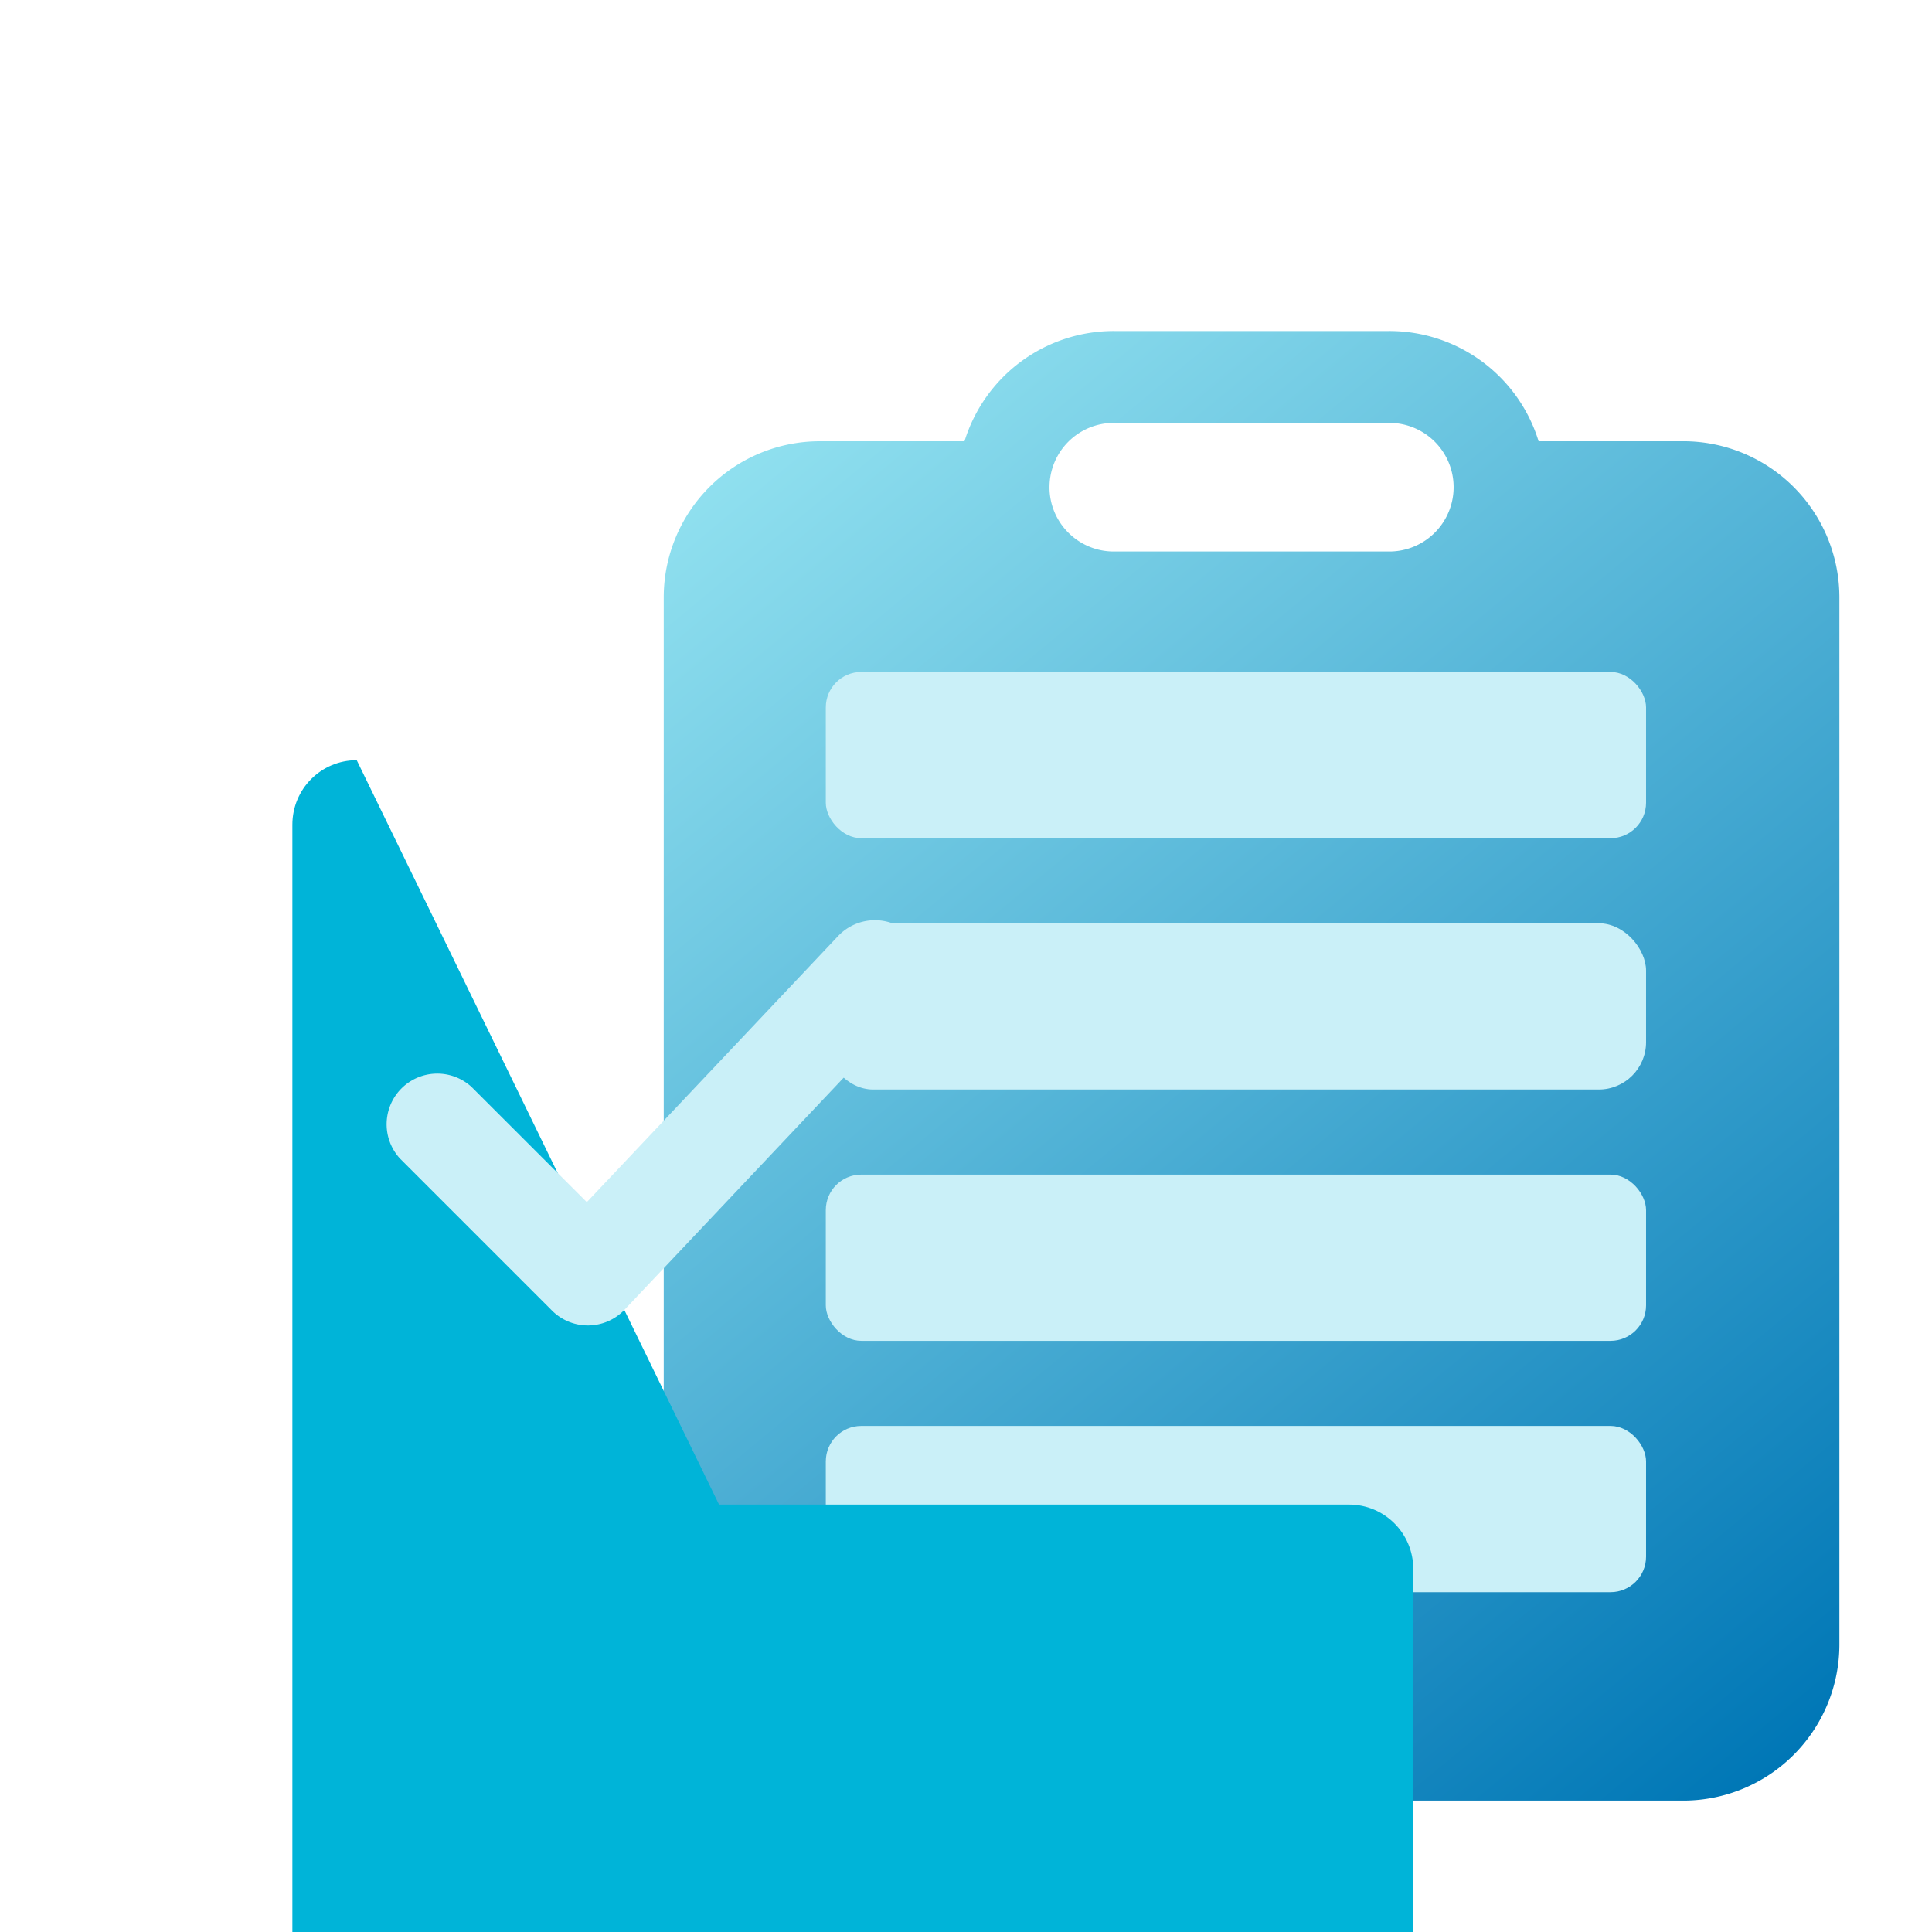 <?xml version="1.0" encoding="UTF-8" standalone="no"?>
<!-- Created with Inkscape (http://www.inkscape.org/) -->

<svg
   width="512"
   height="512"
   viewBox="0 0 135.467 135.467"
   version="1.1"
   id="svg1"
   xml:space="preserve"
   inkscape:version="1.4.2 (ebf0e940d0, 2025-05-08)"
   sodipodi:docname="logo-white-bg.svg"
   xmlns:inkscape="http://www.inkscape.org/namespaces/inkscape"
   xmlns:sodipodi="http://sodipodi.sourceforge.net/DTD/sodipodi-0.dtd"
   xmlns:xlink="http://www.w3.org/1999/xlink"
   xmlns="http://www.w3.org/2000/svg"
   xmlns:svg="http://www.w3.org/2000/svg"><sodipodi:namedview
     id="namedview1"
     pagecolor="#ffffff"
     bordercolor="#ffffff"
     borderopacity="1"
     inkscape:showpageshadow="false"
     inkscape:pageopacity="0"
     inkscape:pagecheckerboard="true"
     inkscape:deskcolor="#505050"
     inkscape:document-units="mm"
     inkscape:zoom="0.5696905"
     inkscape:cx="-184.3106"
     inkscape:cy="297.52997"
     inkscape:window-width="1920"
     inkscape:window-height="1008"
     inkscape:window-x="0"
     inkscape:window-y="0"
     inkscape:window-maximized="1"
     inkscape:current-layer="layer1" /><defs
     id="defs1"><inkscape:path-effect
       effect="fillet_chamfer"
       id="path-effect319"
       is_visible="true"
       lpeversion="1"
       nodesatellites_param="F,0,0,1,0,0,0,1 @ F,0,0,1,0,0,0,1 @ F,0,0,1,0,0,0,1 @ F,0,0,1,0,0,0,1 @ F,0,0,1,0,0,0,1 @ F,0,0,1,0,0,0,1"
       radius="0"
       unit="px"
       method="auto"
       mode="F"
       chamfer_steps="1"
       flexible="false"
       use_knot_distance="true"
       apply_no_radius="true"
       apply_with_radius="true"
       only_selected="false"
       hide_knots="false" /><inkscape:path-effect
       effect="fillet_chamfer"
       id="path-effect315"
       is_visible="true"
       lpeversion="1"
       nodesatellites_param="F,0,0,1,0,0,0,1 @ F,0,0,1,0,0,0,1 @ F,0,0,1,0,0,0,1 @ F,0,0,1,0,0,0,1 @ F,0,0,1,0,0,0,1 @ F,0,0,1,0,0,0,1"
       radius="0"
       unit="px"
       method="auto"
       mode="F"
       chamfer_steps="1"
       flexible="false"
       use_knot_distance="true"
       apply_no_radius="true"
       apply_with_radius="true"
       only_selected="false"
       hide_knots="false" /><linearGradient
       id="linearGradient15"
       inkscape:collect="always"><stop
         style="stop-color:#90e0ef;stop-opacity:1;"
         offset="0"
         id="stop15" /><stop
         style="stop-color:#0077b6;stop-opacity:1;"
         offset="1"
         id="stop16" /></linearGradient><linearGradient
       id="linearGradient12"
       inkscape:collect="always"><stop
         style="stop-color:#2da6a6;stop-opacity:1;"
         offset="0"
         id="stop12" /><stop
         style="stop-color:#2d5959;stop-opacity:1;"
         offset="1"
         id="stop13" /></linearGradient><inkscape:path-effect
       effect="fillet_chamfer"
       id="path-effect6"
       is_visible="true"
       lpeversion="1"
       nodesatellites_param="F,0,0,1,0,0,0,1 @ F,0,0,1,0,0,0,1 @ F,0,0,1,0,0,0,1 @ F,0,0,1,0,0,0,1"
       radius="0"
       unit="px"
       method="auto"
       mode="F"
       chamfer_steps="1"
       flexible="false"
       use_knot_distance="true"
       apply_no_radius="true"
       apply_with_radius="true"
       only_selected="false"
       hide_knots="false" /><inkscape:path-effect
       effect="fillet_chamfer"
       id="path-effect5"
       is_visible="true"
       lpeversion="1"
       nodesatellites_param="F,0,0,1,0,0,0,1 @ F,0,0,1,0,0,0,1 @ F,0,0,1,0,0,0,1 @ F,0,0,1,0,0,0,1 @ F,0,0,1,0,0,0,1 @ F,0,0,1,0,0,0,1 @ F,0,0,1,0,0,0,1 @ F,0,0,1,0,0,0,1"
       radius="0"
       unit="px"
       method="auto"
       mode="F"
       chamfer_steps="1"
       flexible="false"
       use_knot_distance="true"
       apply_no_radius="true"
       apply_with_radius="true"
       only_selected="false"
       hide_knots="false" /><inkscape:path-effect
       effect="fillet_chamfer"
       id="path-effect4"
       is_visible="true"
       lpeversion="1"
       nodesatellites_param="F,0,0,1,0,3.936,0,1 @ F,0,0,1,0,3.928,0,1 @ F,0,0,1,0,3.723,0,1 @ F,0,0,1,0,3.812,0,1"
       radius="3.982"
       unit="px"
       method="auto"
       mode="F"
       chamfer_steps="1"
       flexible="false"
       use_knot_distance="true"
       apply_no_radius="true"
       apply_with_radius="true"
       only_selected="false"
       hide_knots="false" /><inkscape:path-effect
       effect="fillet_chamfer"
       id="path-effect3"
       is_visible="true"
       lpeversion="1"
       nodesatellites_param="F,0,0,1,0,0,0,1 @ F,0,0,1,0,0,0,1 @ F,0,0,1,0,0,0,1 @ F,0,0,1,0,5.239,0,1 @ F,0,0,1,0,0,0,1 @ F,0,0,1,0,0,0,1 @ F,0,0,1,0,0,0,1 @ F,0,0,1,0,0,0,1"
       radius="0"
       unit="px"
       method="auto"
       mode="F"
       chamfer_steps="1"
       flexible="false"
       use_knot_distance="true"
       apply_no_radius="true"
       apply_with_radius="true"
       only_selected="false"
       hide_knots="false" /><inkscape:path-effect
       effect="fillet_chamfer"
       id="path-effect2"
       is_visible="true"
       lpeversion="1"
       nodesatellites_param="F,0,0,1,0,0,0,1 @ F,0,0,1,0,0,0,1 @ F,0,0,1,0,0,0,1 @ F,0,0,1,0,0,0,1"
       radius="0"
       unit="px"
       method="auto"
       mode="F"
       chamfer_steps="1"
       flexible="false"
       use_knot_distance="true"
       apply_no_radius="true"
       apply_with_radius="true"
       only_selected="false"
       hide_knots="false" /><inkscape:path-effect
       effect="fillet_chamfer"
       id="path-effect1"
       is_visible="true"
       lpeversion="1"
       nodesatellites_param="F,0,0,1,0,4.164,0,1 @ F,0,0,1,0,1.044,0,1 @ F,0,0,1,0,3.759,0,1 @ F,0,0,1,0,3.766,0,1"
       radius="3.948"
       unit="px"
       method="auto"
       mode="F"
       chamfer_steps="1"
       flexible="false"
       use_knot_distance="true"
       apply_no_radius="true"
       apply_with_radius="true"
       only_selected="false"
       hide_knots="false" /><linearGradient
       inkscape:collect="always"
       xlink:href="#linearGradient12"
       id="linearGradient13"
       x1="79.128"
       y1="102.117"
       x2="79.128"
       y2="33.265"
       gradientUnits="userSpaceOnUse" /><linearGradient
       inkscape:collect="always"
       xlink:href="#linearGradient15"
       id="linearGradient17"
       gradientUnits="userSpaceOnUse"
       gradientTransform="matrix(1.007,0,0,1.007,104.411,-13.508)"
       x1="-55.877"
       y1="40.236"
       x2="8.132"
       y2="117.669"
       spreadMethod="reflect" /><filter
       style="color-interpolation-filters:sRGB;"
       inkscape:label="Drop Shadow"
       id="filter40"
       x="-0.314"
       y="-0.315"
       width="1.772"
       height="1.762"><feFlood
         result="flood"
         in="SourceGraphic"
         flood-opacity="0.498"
         flood-color="rgb(0,0,0)"
         id="feFlood39" /><feGaussianBlur
         result="blur"
         in="SourceGraphic"
         stdDeviation="6"
         id="feGaussianBlur39" /><feOffset
         result="offset"
         in="blur"
         dx="6.6"
         dy="6"
         id="feOffset39" /><feComposite
         result="comp1"
         operator="in"
         in="flood"
         in2="offset"
         id="feComposite39" /><feComposite
         result="comp2"
         operator="over"
         in="SourceGraphic"
         in2="comp1"
         id="feComposite40" /></filter><filter
       style="color-interpolation-filters:sRGB;"
       inkscape:label="Drop Shadow"
       id="filter301"
       x="-0.278"
       y="-1.856"
       width="1.607"
       height="5.334"><feFlood
         result="flood"
         in="SourceGraphic"
         flood-opacity="0.498"
         flood-color="rgb(0,0,0)"
         id="feFlood300" /><feGaussianBlur
         result="blur"
         in="SourceGraphic"
         stdDeviation="5.8"
         id="feGaussianBlur300" /><feOffset
         result="offset"
         in="blur"
         dx="2.525"
         dy="4.667"
         id="feOffset300" /><feComposite
         result="comp1"
         operator="in"
         in="flood"
         in2="offset"
         id="feComposite300" /><feComposite
         result="comp2"
         operator="over"
         in="SourceGraphic"
         in2="comp1"
         id="feComposite301" /></filter><filter
       style="color-interpolation-filters:sRGB;"
       inkscape:label="Drop Shadow"
       id="filter303"
       x="-0.278"
       y="-1.856"
       width="1.607"
       height="5.334"><feFlood
         result="flood"
         in="SourceGraphic"
         flood-opacity="0.498"
         flood-color="rgb(0,0,0)"
         id="feFlood301" /><feGaussianBlur
         result="blur"
         in="SourceGraphic"
         stdDeviation="5.8"
         id="feGaussianBlur301" /><feOffset
         result="offset"
         in="blur"
         dx="2.525"
         dy="4.667"
         id="feOffset301" /><feComposite
         result="comp1"
         operator="in"
         in="flood"
         in2="offset"
         id="feComposite302" /><feComposite
         result="comp2"
         operator="over"
         in="SourceGraphic"
         in2="comp1"
         id="feComposite303" /></filter><filter
       style="color-interpolation-filters:sRGB;"
       inkscape:label="Drop Shadow"
       id="filter305"
       x="-0.278"
       y="-1.856"
       width="1.607"
       height="5.334"><feFlood
         result="flood"
         in="SourceGraphic"
         flood-opacity="0.498"
         flood-color="rgb(0,0,0)"
         id="feFlood303" /><feGaussianBlur
         result="blur"
         in="SourceGraphic"
         stdDeviation="5.8"
         id="feGaussianBlur303" /><feOffset
         result="offset"
         in="blur"
         dx="2.525"
         dy="4.667"
         id="feOffset303" /><feComposite
         result="comp1"
         operator="in"
         in="flood"
         in2="offset"
         id="feComposite304" /><feComposite
         result="comp2"
         operator="over"
         in="SourceGraphic"
         in2="comp1"
         id="feComposite305" /></filter><filter
       style="color-interpolation-filters:sRGB;"
       inkscape:label="Drop Shadow"
       id="filter307"
       x="-0.278"
       y="-1.856"
       width="1.607"
       height="5.334"><feFlood
         result="flood"
         in="SourceGraphic"
         flood-opacity="0.498"
         flood-color="rgb(0,0,0)"
         id="feFlood305" /><feGaussianBlur
         result="blur"
         in="SourceGraphic"
         stdDeviation="5.8"
         id="feGaussianBlur305" /><feOffset
         result="offset"
         in="blur"
         dx="2.525"
         dy="4.667"
         id="feOffset305" /><feComposite
         result="comp1"
         operator="in"
         in="flood"
         in2="offset"
         id="feComposite306" /><feComposite
         result="comp2"
         operator="over"
         in="SourceGraphic"
         in2="comp1"
         id="feComposite307" /></filter><filter
       style="color-interpolation-filters:sRGB;"
       inkscape:label="Drop Shadow"
       id="filter359"
       x="-0.197"
       y="-1.232"
       width="1.598"
       height="4.748"><feFlood
         result="flood"
         in="SourceGraphic"
         flood-opacity="0.498"
         flood-color="rgb(0,0,0)"
         id="feFlood358" /><feGaussianBlur
         result="blur"
         in="SourceGraphic"
         stdDeviation="2"
         id="feGaussianBlur358" /><feOffset
         result="offset"
         in="blur"
         dx="5"
         dy="5"
         id="feOffset358" /><feComposite
         result="comp1"
         operator="in"
         in="flood"
         in2="offset"
         id="feComposite358" /><feComposite
         result="comp2"
         operator="over"
         in="SourceGraphic"
         in2="comp1"
         id="feComposite359" /></filter><filter
       style="color-interpolation-filters:sRGB;"
       inkscape:label="Drop Shadow"
       id="filter370"
       x="-0.295"
       y="-0.924"
       width="1.836"
       height="3.619"><feFlood
         result="flood"
         in="SourceGraphic"
         flood-opacity="0.498"
         flood-color="rgb(0,0,0)"
         id="feFlood369" /><feGaussianBlur
         result="blur"
         in="SourceGraphic"
         stdDeviation="3"
         id="feGaussianBlur369" /><feOffset
         result="offset"
         in="blur"
         dx="6"
         dy="6"
         id="feOffset369" /><feComposite
         result="comp1"
         operator="out"
         in="flood"
         in2="offset"
         id="feComposite369" /><feComposite
         result="comp2"
         operator="atop"
         in="comp1"
         in2="SourceGraphic"
         id="feComposite370" /></filter><filter
       style="color-interpolation-filters:sRGB;"
       inkscape:label="Drop Shadow"
       id="filter373"
       x="-0.101"
       y="-0.081"
       width="1.287"
       height="1.23"><feFlood
         result="flood"
         in="SourceGraphic"
         flood-opacity="0.498"
         flood-color="rgb(0,0,0)"
         id="feFlood372" /><feGaussianBlur
         result="blur"
         in="SourceGraphic"
         stdDeviation="3"
         id="feGaussianBlur372" /><feOffset
         result="offset"
         in="blur"
         dx="6"
         dy="6"
         id="feOffset372" /><feComposite
         result="comp1"
         operator="in"
         in="flood"
         in2="offset"
         id="feComposite372" /><feComposite
         result="comp2"
         operator="over"
         in="SourceGraphic"
         in2="comp1"
         id="feComposite373" /></filter><filter
       style="color-interpolation-filters:sRGB;"
       inkscape:label="Drop Shadow"
       id="filter494"
       x="-0.298"
       y="-1.471"
       width="1.699"
       height="4.447"><feFlood
         result="flood"
         in="SourceGraphic"
         flood-opacity="0.498"
         flood-color="rgb(0,0,0)"
         id="feFlood493" /><feGaussianBlur
         result="blur"
         in="SourceGraphic"
         stdDeviation="7.3"
         id="feGaussianBlur493" /><feOffset
         result="offset"
         in="blur"
         dx="6"
         dy="6"
         id="feOffset493" /><feComposite
         result="comp1"
         operator="in"
         in="flood"
         in2="offset"
         id="feComposite493" /><feComposite
         result="comp2"
         operator="over"
         in="SourceGraphic"
         in2="comp1"
         id="feComposite494" /></filter><filter
       style="color-interpolation-filters:sRGB;"
       inkscape:label="Drop Shadow"
       id="filter496"
       x="-0.298"
       y="-1.471"
       width="1.699"
       height="4.447"><feFlood
         result="flood"
         in="SourceGraphic"
         flood-opacity="0.498"
         flood-color="rgb(0,0,0)"
         id="feFlood494" /><feGaussianBlur
         result="blur"
         in="SourceGraphic"
         stdDeviation="7.3"
         id="feGaussianBlur494" /><feOffset
         result="offset"
         in="blur"
         dx="6"
         dy="6"
         id="feOffset494" /><feComposite
         result="comp1"
         operator="in"
         in="flood"
         in2="offset"
         id="feComposite495" /><feComposite
         result="comp2"
         operator="over"
         in="SourceGraphic"
         in2="comp1"
         id="feComposite496" /></filter><filter
       style="color-interpolation-filters:sRGB;"
       inkscape:label="Drop Shadow"
       id="filter498"
       x="-0.298"
       y="-1.471"
       width="1.699"
       height="4.447"><feFlood
         result="flood"
         in="SourceGraphic"
         flood-opacity="0.498"
         flood-color="rgb(0,0,0)"
         id="feFlood496" /><feGaussianBlur
         result="blur"
         in="SourceGraphic"
         stdDeviation="7.3"
         id="feGaussianBlur496" /><feOffset
         result="offset"
         in="blur"
         dx="6"
         dy="6"
         id="feOffset496" /><feComposite
         result="comp1"
         operator="in"
         in="flood"
         in2="offset"
         id="feComposite497" /><feComposite
         result="comp2"
         operator="over"
         in="SourceGraphic"
         in2="comp1"
         id="feComposite498" /></filter><filter
       style="color-interpolation-filters:sRGB;"
       inkscape:label="Drop Shadow"
       id="filter500"
       x="-0.718"
       y="-2.249"
       width="2.681"
       height="6.268"><feFlood
         result="flood"
         in="SourceGraphic"
         flood-opacity="0.498"
         flood-color="rgb(0,0,0)"
         id="feFlood498" /><feGaussianBlur
         result="blur"
         in="SourceGraphic"
         stdDeviation="7.3"
         id="feGaussianBlur498" /><feOffset
         result="offset"
         in="blur"
         dx="6"
         dy="6"
         id="feOffset498" /><feComposite
         result="comp1"
         operator="in"
         in="flood"
         in2="offset"
         id="feComposite499" /><feComposite
         result="comp2"
         operator="over"
         in="SourceGraphic"
         in2="comp1"
         id="feComposite500" /></filter></defs><g
     inkscape:label="Layer 1"
     inkscape:groupmode="layer"
     id="layer1"
     style="display:inline"><g
       id="g7"
       transform="matrix(0.979,0,0,0.979,0.753,4.927)"
       style="display:inline"><path
         style="display:none;fill:url(#linearGradient13);stroke:#feffff;stroke-width:0;filter:url(#filter500)"
         id="rect1"
         width="68.852"
         height="80.115"
         x="44.702"
         y="27.634"
         ry="0"
         sodipodi:type="rect"
         rx="0"
         transform="matrix(0.997,0,0,1,0.246,0)"
         inkscape:label="big rect"
         d="m 48.637,27.634 h 60.988 a 3.928,3.928 45 0 1 3.928,3.928 V 104.025 a 3.723,3.723 135 0 1 -3.723,3.723 H 48.514 a 3.812,3.812 45 0 1 -3.812,-3.812 V 31.569 a 3.936,3.936 135 0 1 3.936,-3.936 z"
         inkscape:path-effect="#path-effect4" /><path
         fill="#ffffff"
         d="m 97.22,25.613 h 8.742 a 9.437,9.437 0 0 1 9.437,9.437 v 63.285 a 9.437,9.437 0 0 1 -9.437,9.437 H 53.779 A 9.437,9.437 0 0 1 44.342,98.336 V 35.051 a 9.437,9.437 0 0 1 9.437,-9.437 h 8.742 a 9.437,9.437 0 0 1 9.022,-6.662 h 16.654 a 9.437,9.437 0 0 1 9.022,6.662 m -29.562,2.776 c 0,2.145 1.741,3.886 3.886,3.886 h 16.654 a 3.886,3.886 0 1 0 0,-7.772 H 71.544 a 3.886,3.886 0 0 0 -3.886,3.886"
         id="path1-06"
         style="font-variation-settings:normal;vector-effect:none;fill:url(#linearGradient17);fill-opacity:1;stroke-width:4.441;stroke-linecap:butt;stroke-linejoin:miter;stroke-miterlimit:4;stroke-dasharray:none;stroke-dashoffset:0;stroke-opacity:1;-inkscape-stroke:none;filter:url(#filter500);stop-color:#000000"
         inkscape:label="clipboard"
         transform="matrix(1.185,0,0,1.185,-12.887,-10.891)" /><rect
         style="font-variation-settings:normal;display:none;opacity:1;vector-effect:none;fill:#ffffff;fill-opacity:0.489;stroke:#feffff;stroke-width:0;stroke-linecap:butt;stroke-linejoin:miter;stroke-miterlimit:4;stroke-dasharray:none;stroke-dashoffset:0;stroke-opacity:1;-inkscape-stroke:none;filter:url(#filter500)"
         id="rect373"
         width="84.162"
         height="89.367"
         x="39.669"
         y="27.384" /><rect
         style="display:inline;fill:#caf0f8;fill-opacity:1;stroke:#feffff;stroke-width:0;filter:url(#filter500)"
         id="rect5"
         width="58.748"
         height="11.906"
         x="52.376"
         y="55.094"
         sodipodi:type="rect"
         ry="3.389"
         inkscape:label="task rect 1" /><rect
         style="font-variation-settings:normal;display:inline;vector-effect:none;fill:#caf0f8;fill-opacity:1;stroke:#feffff;stroke-width:0;stroke-linecap:butt;stroke-linejoin:miter;stroke-miterlimit:4;stroke-dasharray:none;stroke-dashoffset:0;stroke-opacity:1;-inkscape-stroke:none;filter:url(#filter500);stop-color:#000000"
         id="rect7"
         width="58.748"
         height="11.906"
         x="52.376"
         y="37.094"
         sodipodi:type="rect"
         ry="2.542"
         inkscape:label="task rect 2" /><rect
         style="font-variation-settings:normal;display:inline;vector-effect:none;fill:#caf0f8;fill-opacity:1;stroke:#feffff;stroke-width:0;stroke-linecap:butt;stroke-linejoin:miter;stroke-miterlimit:4;stroke-dasharray:none;stroke-dashoffset:0;stroke-opacity:1;-inkscape-stroke:none;filter:url(#filter500);stop-color:#000000"
         id="rect8"
         width="58.748"
         height="11.906"
         x="52.376"
         y="91.094"
         sodipodi:type="rect"
         ry="2.542"
         inkscape:label="task rect 3" /><rect
         style="font-variation-settings:normal;display:inline;vector-effect:none;fill:#caf0f8;fill-opacity:1;stroke:#feffff;stroke-width:0;stroke-linecap:butt;stroke-linejoin:miter;stroke-miterlimit:4;stroke-dasharray:none;stroke-dashoffset:0;stroke-opacity:1;-inkscape-stroke:none;filter:url(#filter500);stop-color:#000000"
         id="rect9"
         width="58.748"
         height="11.906"
         x="52.376"
         y="73.094"
         sodipodi:type="rect"
         ry="2.542"
         inkscape:label="task rect 4" /><path
         style="display:inline;fill:#00b4d8;fill-opacity:1;stroke:#feffff;stroke-width:0;filter:url(#filter500)"
         id="rect4"
         width="45.85"
         height="45.648"
         x="21.897"
         y="44.875"
         inkscape:path-effect="#path-effect5"
         sodipodi:type="rect"
         d="m 25.787,44.875 h 38.071 c 2.155,0 3.89,1.735 3.89,3.89 v 37.869 c 0,2.155 -1.735,3.89 -3.89,3.89 H 25.787 c -2.155,0 -3.89,-1.735 -3.89,-3.89 V 48.765 c 0,-2.155 1.735,-3.89 3.89,-3.89 z"
         ry="3.89"
         transform="matrix(1.185,0,0,1.188,-12.887,-11.026)"
         inkscape:label="small rect" /><path
         fill="#ffffff"
         d="m 58.387,55.863 a 3.629,3.629 0 0 1 0.144,5.128 L 37.97,82.763 a 3.629,3.629 0 0 1 -5.201,0.073 L 21.883,71.95 a 3.629,3.629 0 0 1 5.128,-5.128 l 8.249,8.244 17.998,-19.057 a 3.629,3.629 0 0 1 5.128,-0.144"
         id="path1"
         style="display:inline;fill:#caf0f8;fill-opacity:1;stroke-width:4.838;filter:url(#filter500)"
         inkscape:label="checkmark" /><path
         style="font-variation-settings:normal;display:none;vector-effect:none;fill:#ffffff;fill-opacity:0.489;stroke:#feffff;stroke-width:0;stroke-linecap:butt;stroke-linejoin:miter;stroke-miterlimit:4;stroke-dasharray:none;stroke-dashoffset:0;stroke-opacity:1;-inkscape-stroke:none;filter:url(#filter500)"
         id="rect315"
         width="24.408"
         height="7.79"
         x="67.709"
         y="24.509"
         sodipodi:type="rect"
         ry="3.895"
         transform="matrix(1.185,0,0,1.185,-12.998,-10.891)"
         inkscape:label="handle rect 2"
         d="m 71.604,24.509 h 16.618 c 2.158,0 3.895,1.737 3.895,3.895 0,2.158 -1.737,3.895 -3.895,3.895 H 71.604 c -2.158,0 -3.895,-1.737 -3.895,-3.895 0,-2.158 1.737,-3.895 3.895,-3.895 z"
         inkscape:path-effect="#path-effect315" /></g></g></svg>
